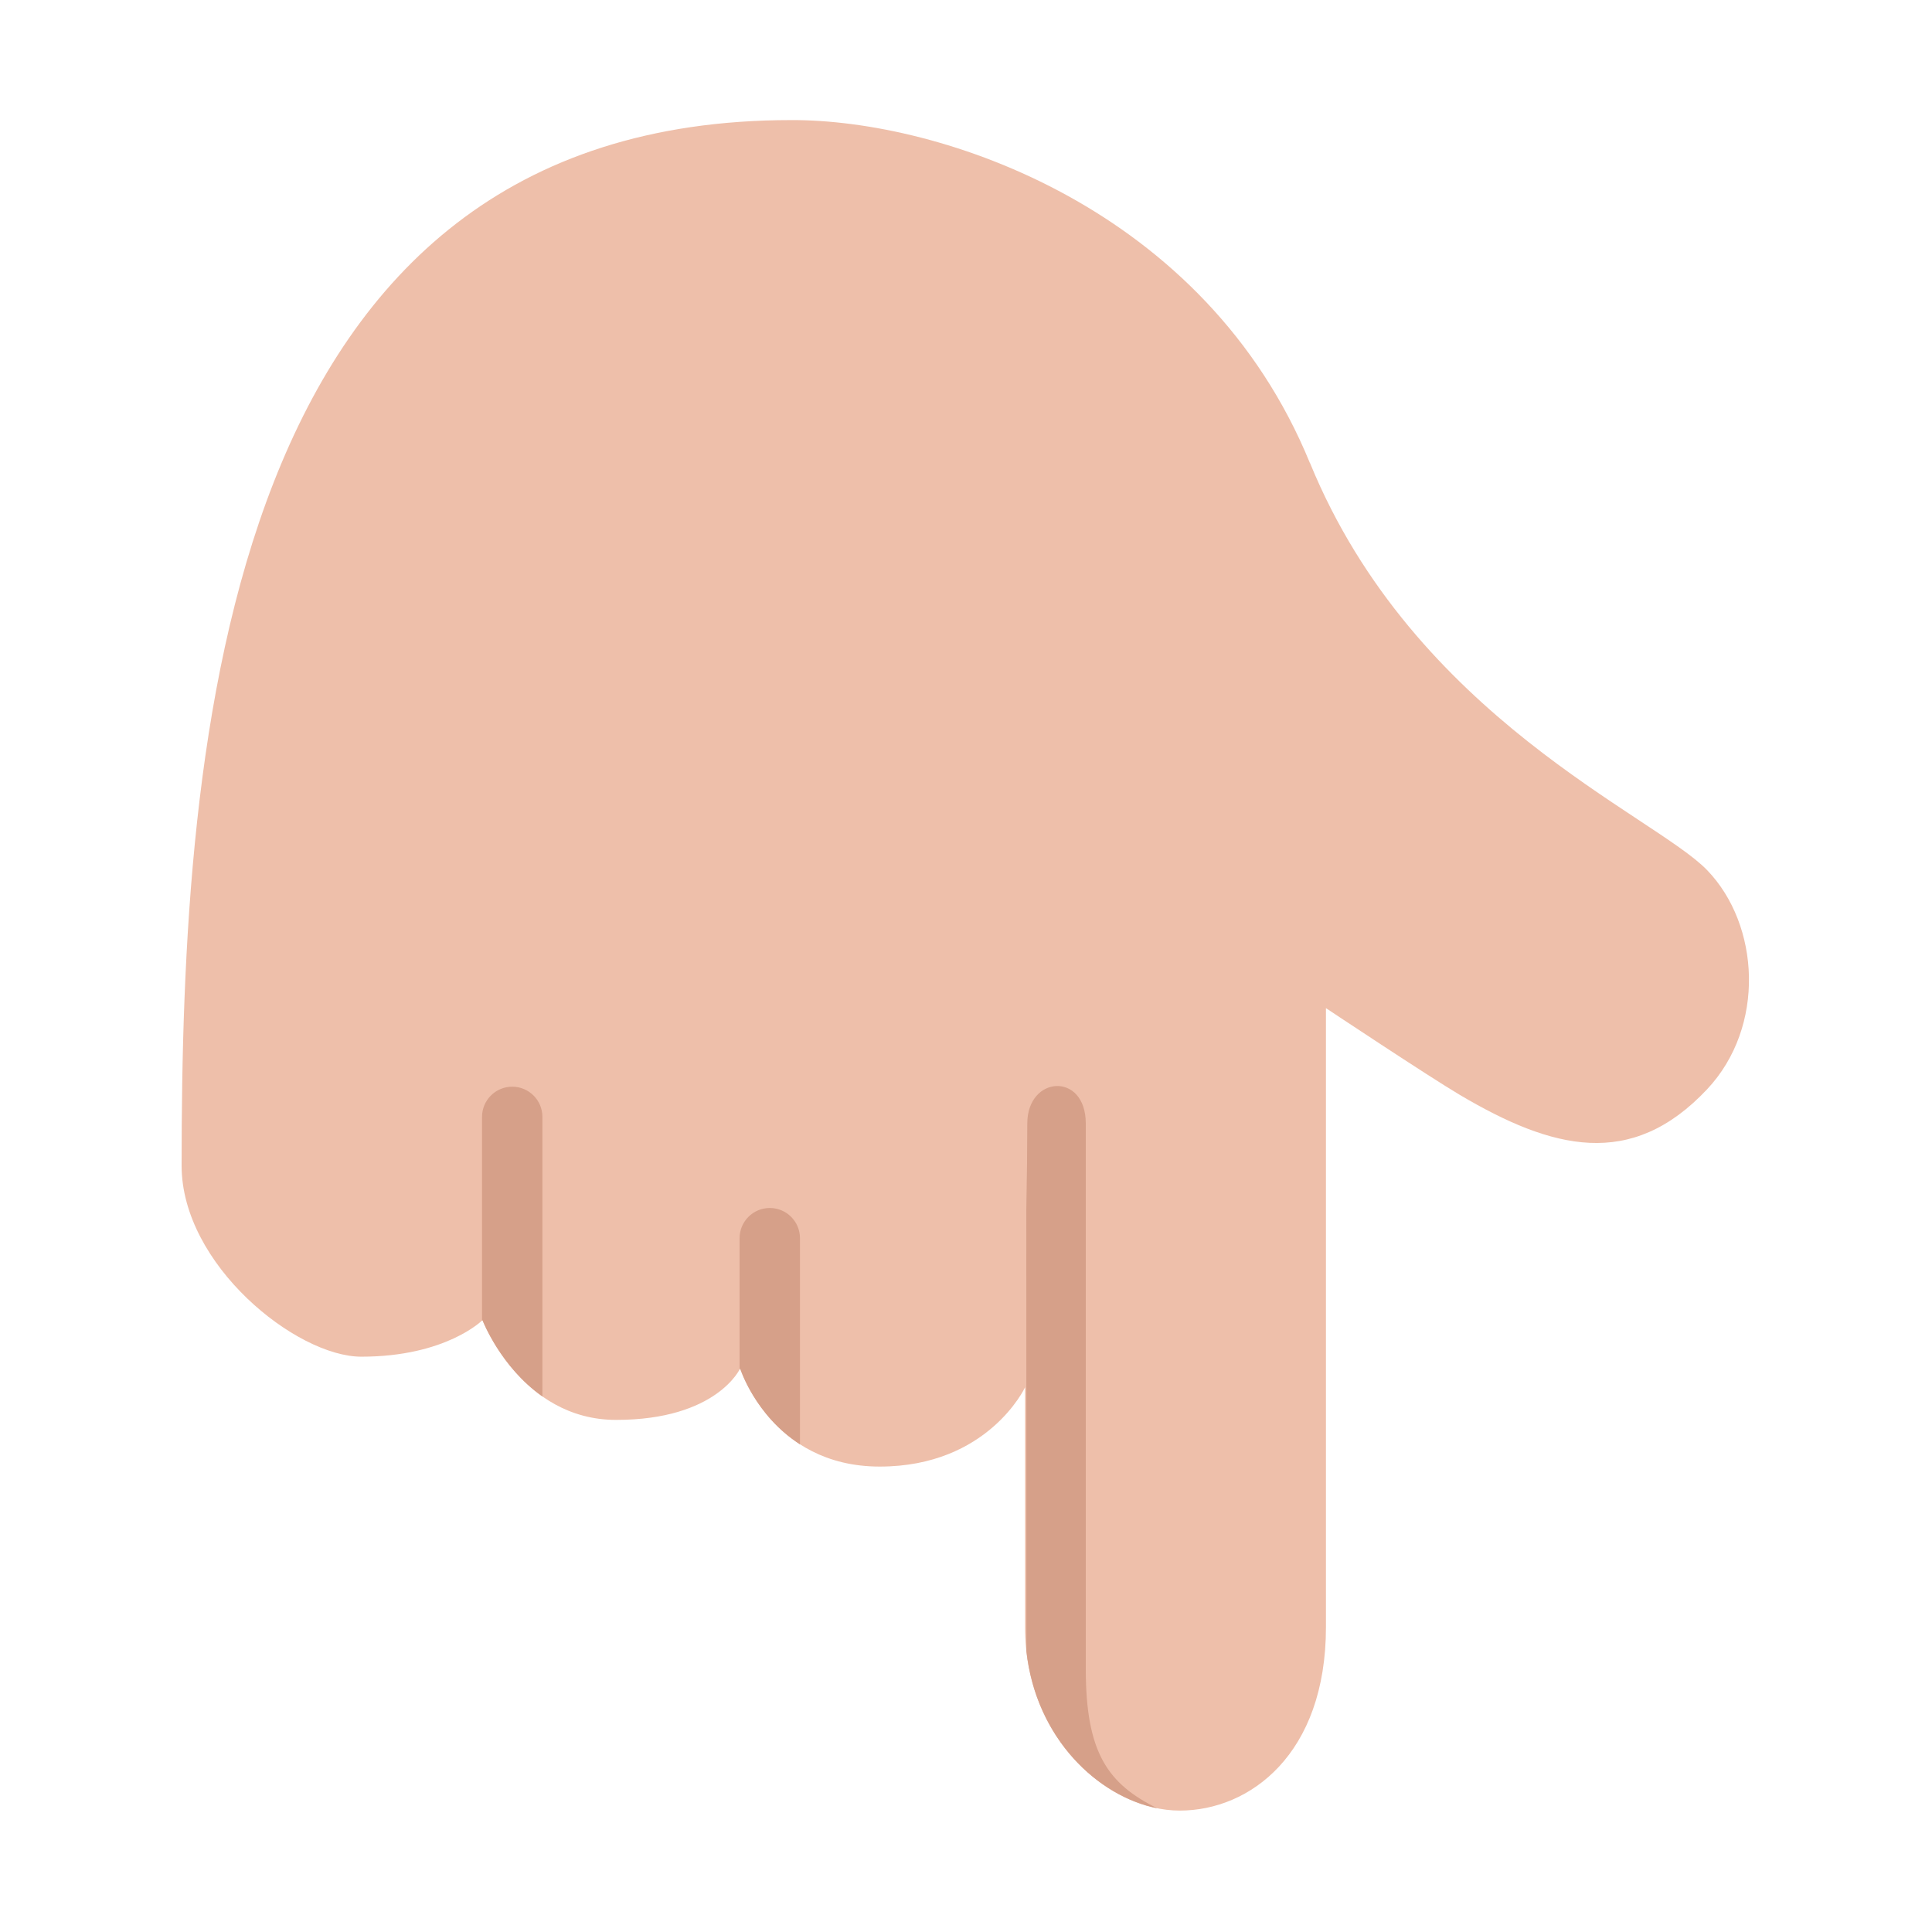 <svg enable-background="new 0 0 128 128" viewBox="0 0 128 128" xmlns="http://www.w3.org/2000/svg"><g transform="scale(4)"><path d="m21.697 7.667c1.726 4.216 5.703 5.839 6.578 6.745.875.906.973 2.594 0 3.63-1.258 1.339-2.569.995-4.094.094-.516-.305-2.219-1.438-2.219-1.438v10.25c0 2.109-1.262 3.041-2.422 3.041s-2.562-1.166-2.562-3.041v-3.969s-.611 1.312-2.408 1.312c-1.797 0-2.311-1.625-2.311-1.625s-.383.852-2.055.852c-1.578 0-2.213-1.652-2.213-1.652s-.6.605-2.006.605c-1.078 0-2.977-1.524-2.977-3.164 0-7.09.702-17.318 10.095-17.318 2.49-.01 6.866 1.462 8.592 5.677z" fill="#eebfaa"/><path clip-rule="evenodd" d="m17 27.347c.161 1.456 1.19 2.409 2.171 2.605-.818-.403-1.187-.914-1.187-2.306v-9.037c0-.859-.969-.797-.969 0 0 .397-.005.885-.016 1.424zm-8.016-4.217c-.695-.488-.992-1.263-.992-1.263l-.008.007v-3.375c0-.276.224-.5.5-.5.276 0 .5.224.5.5zm4.266.793c-.745-.479-.991-1.256-.991-1.256s-.003.007-.009.019v-2.178c0-.276.224-.5.5-.5s.5.224.5.5z" fill="#d6a089" fill-rule="evenodd"/></g></svg>